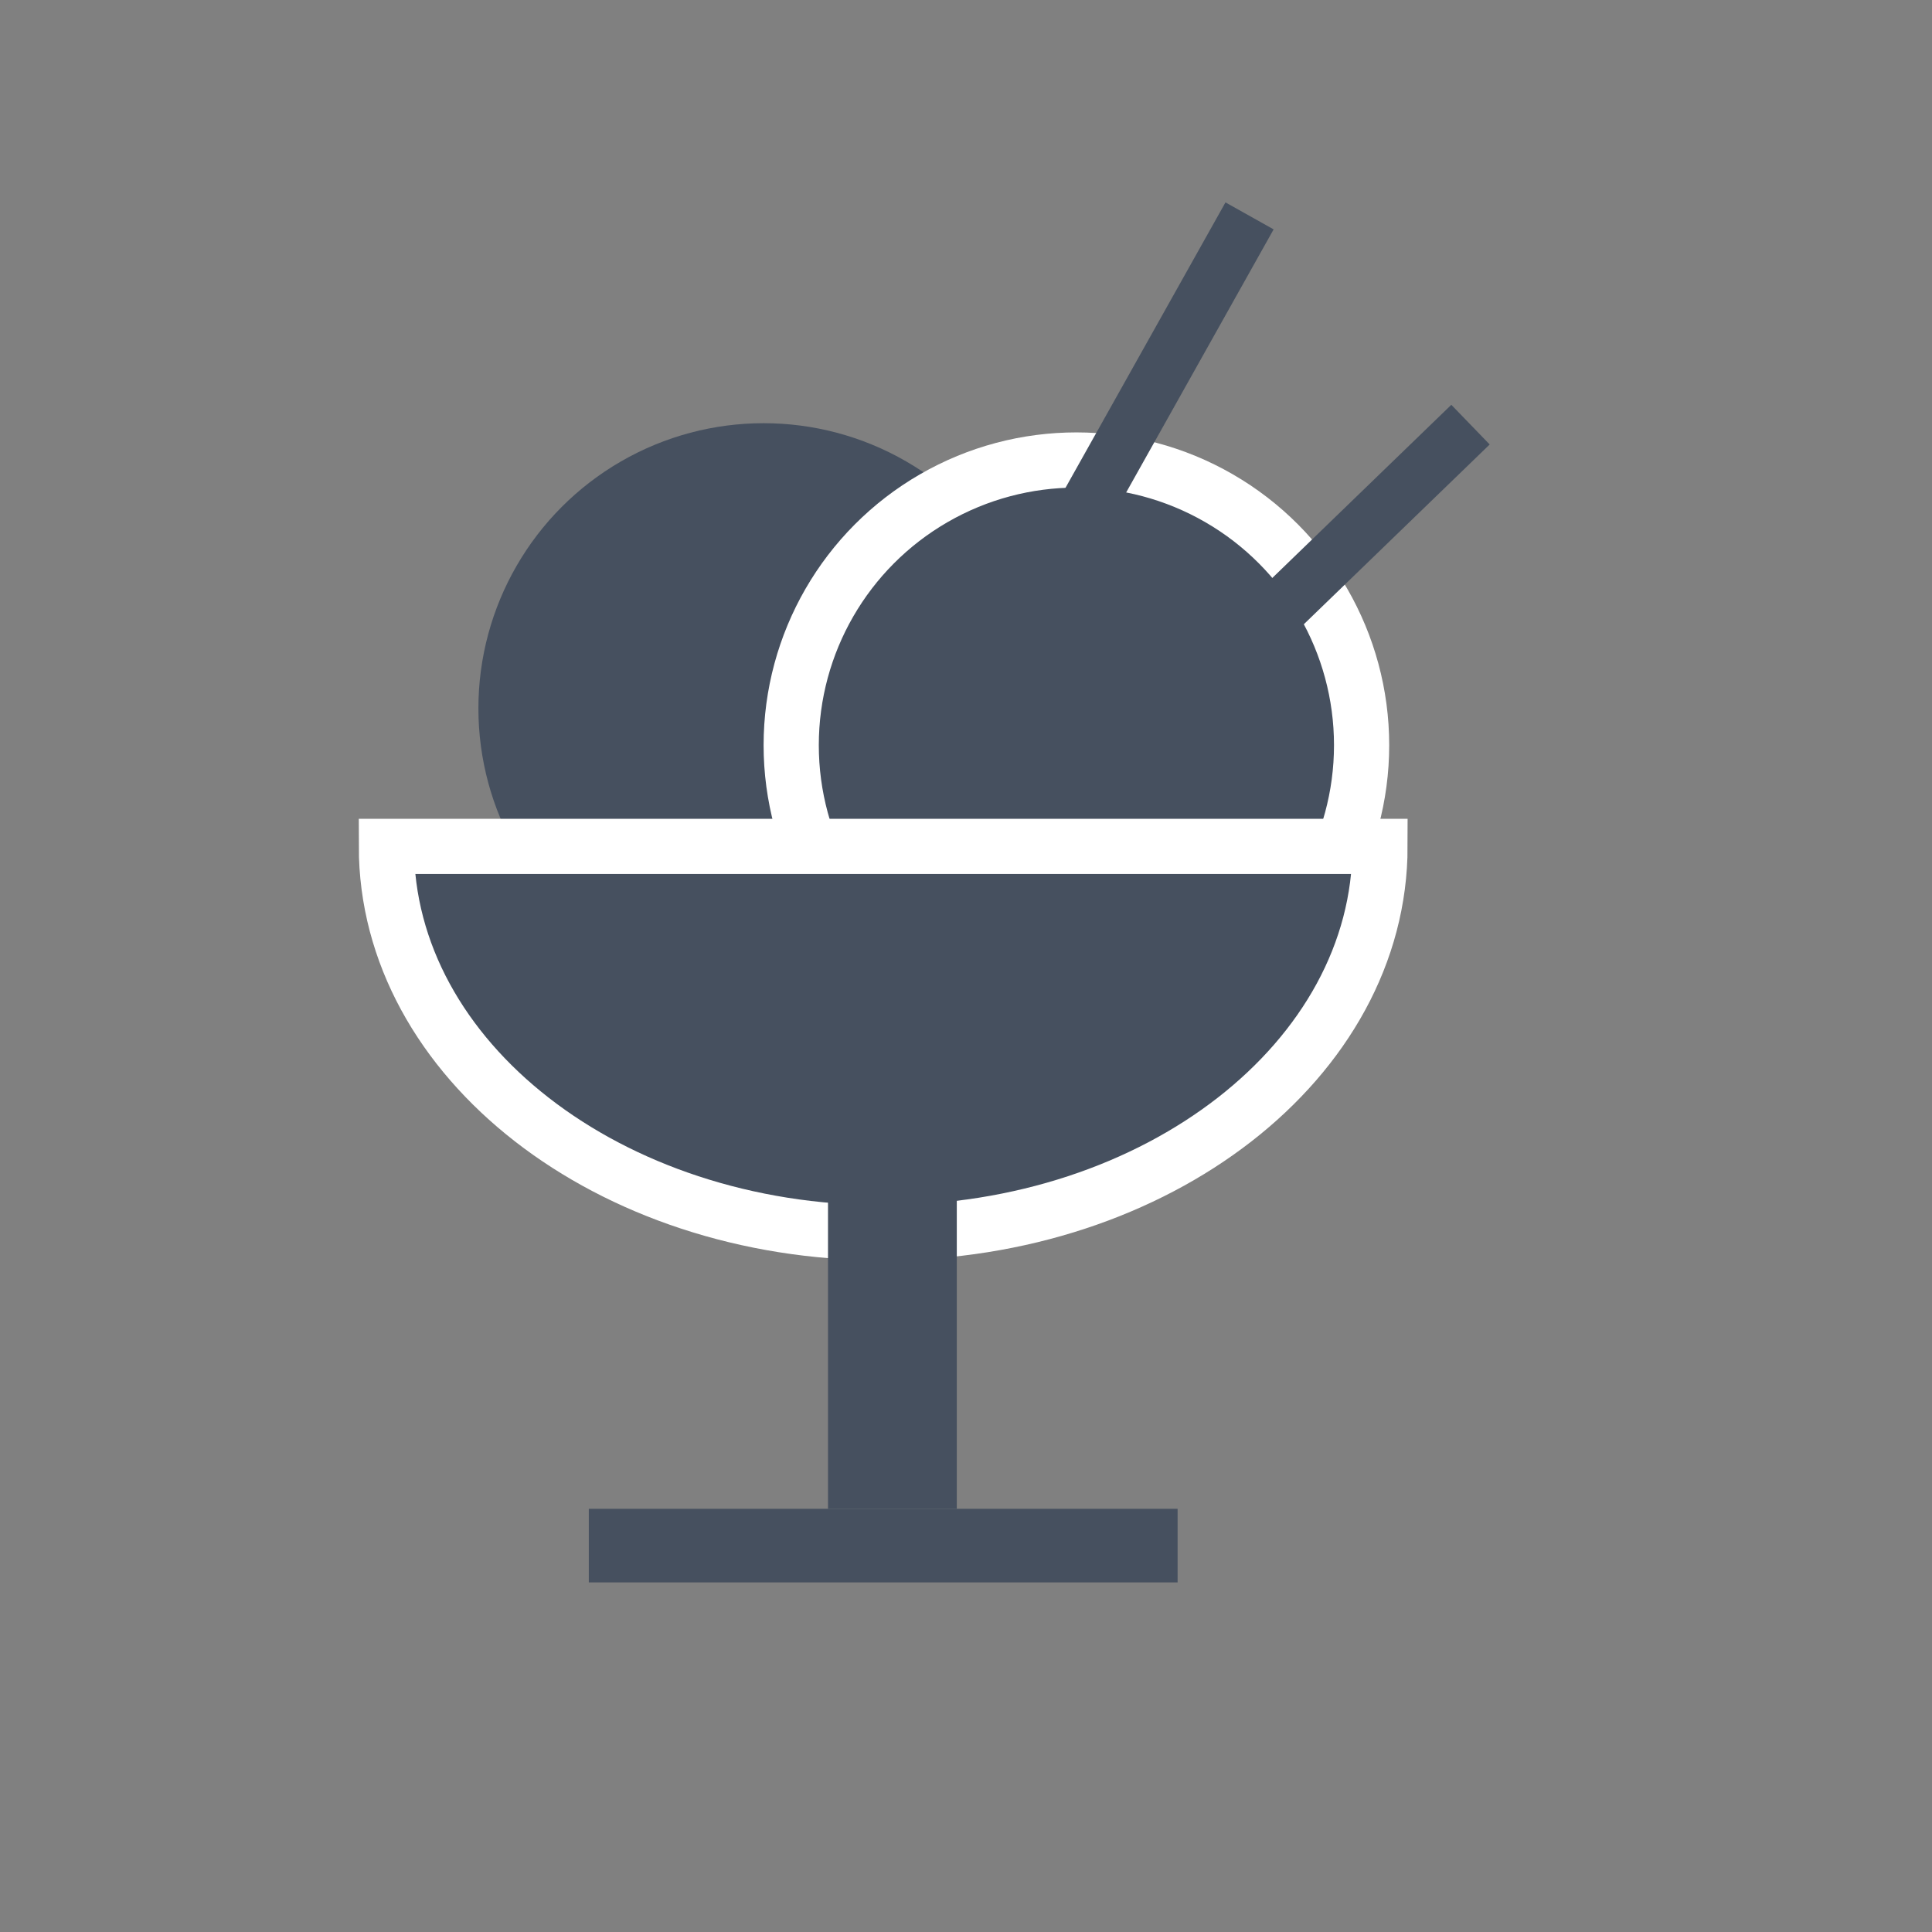 <svg width="105" height="105" viewBox="0 0 105 105" fill="none" xmlns="http://www.w3.org/2000/svg">
<rect x="0" y="0" width="105" height="105" fill="#808080" stroke="none"/>
<circle cx="41.5" cy="38.5" r="15.5" fill="#46505F"/>
<circle cx="58.5" cy="40.5" r="15.5" fill="#46505F" stroke="white" stroke-width="3"/>
<rect x="53" y="47.029" width="36" height="3" transform="rotate(-44.047 53 47.029)" fill="#46505F"/>
<rect x="49" y="42.403" width="36" height="3" transform="rotate(-60.729 49 42.403)" fill="#46505F"/>
<path d="M48 67C62.912 67 75 57.598 75 46H21C21 57.598 33.088 67 48 67Z" fill="#46505F" stroke="white" stroke-width="3"/>
<rect x="45" y="62" width="7" height="20" fill="#46505F"/>
<rect x="32" y="82" width="32" height="4" fill="#46505F"/>
</svg>
